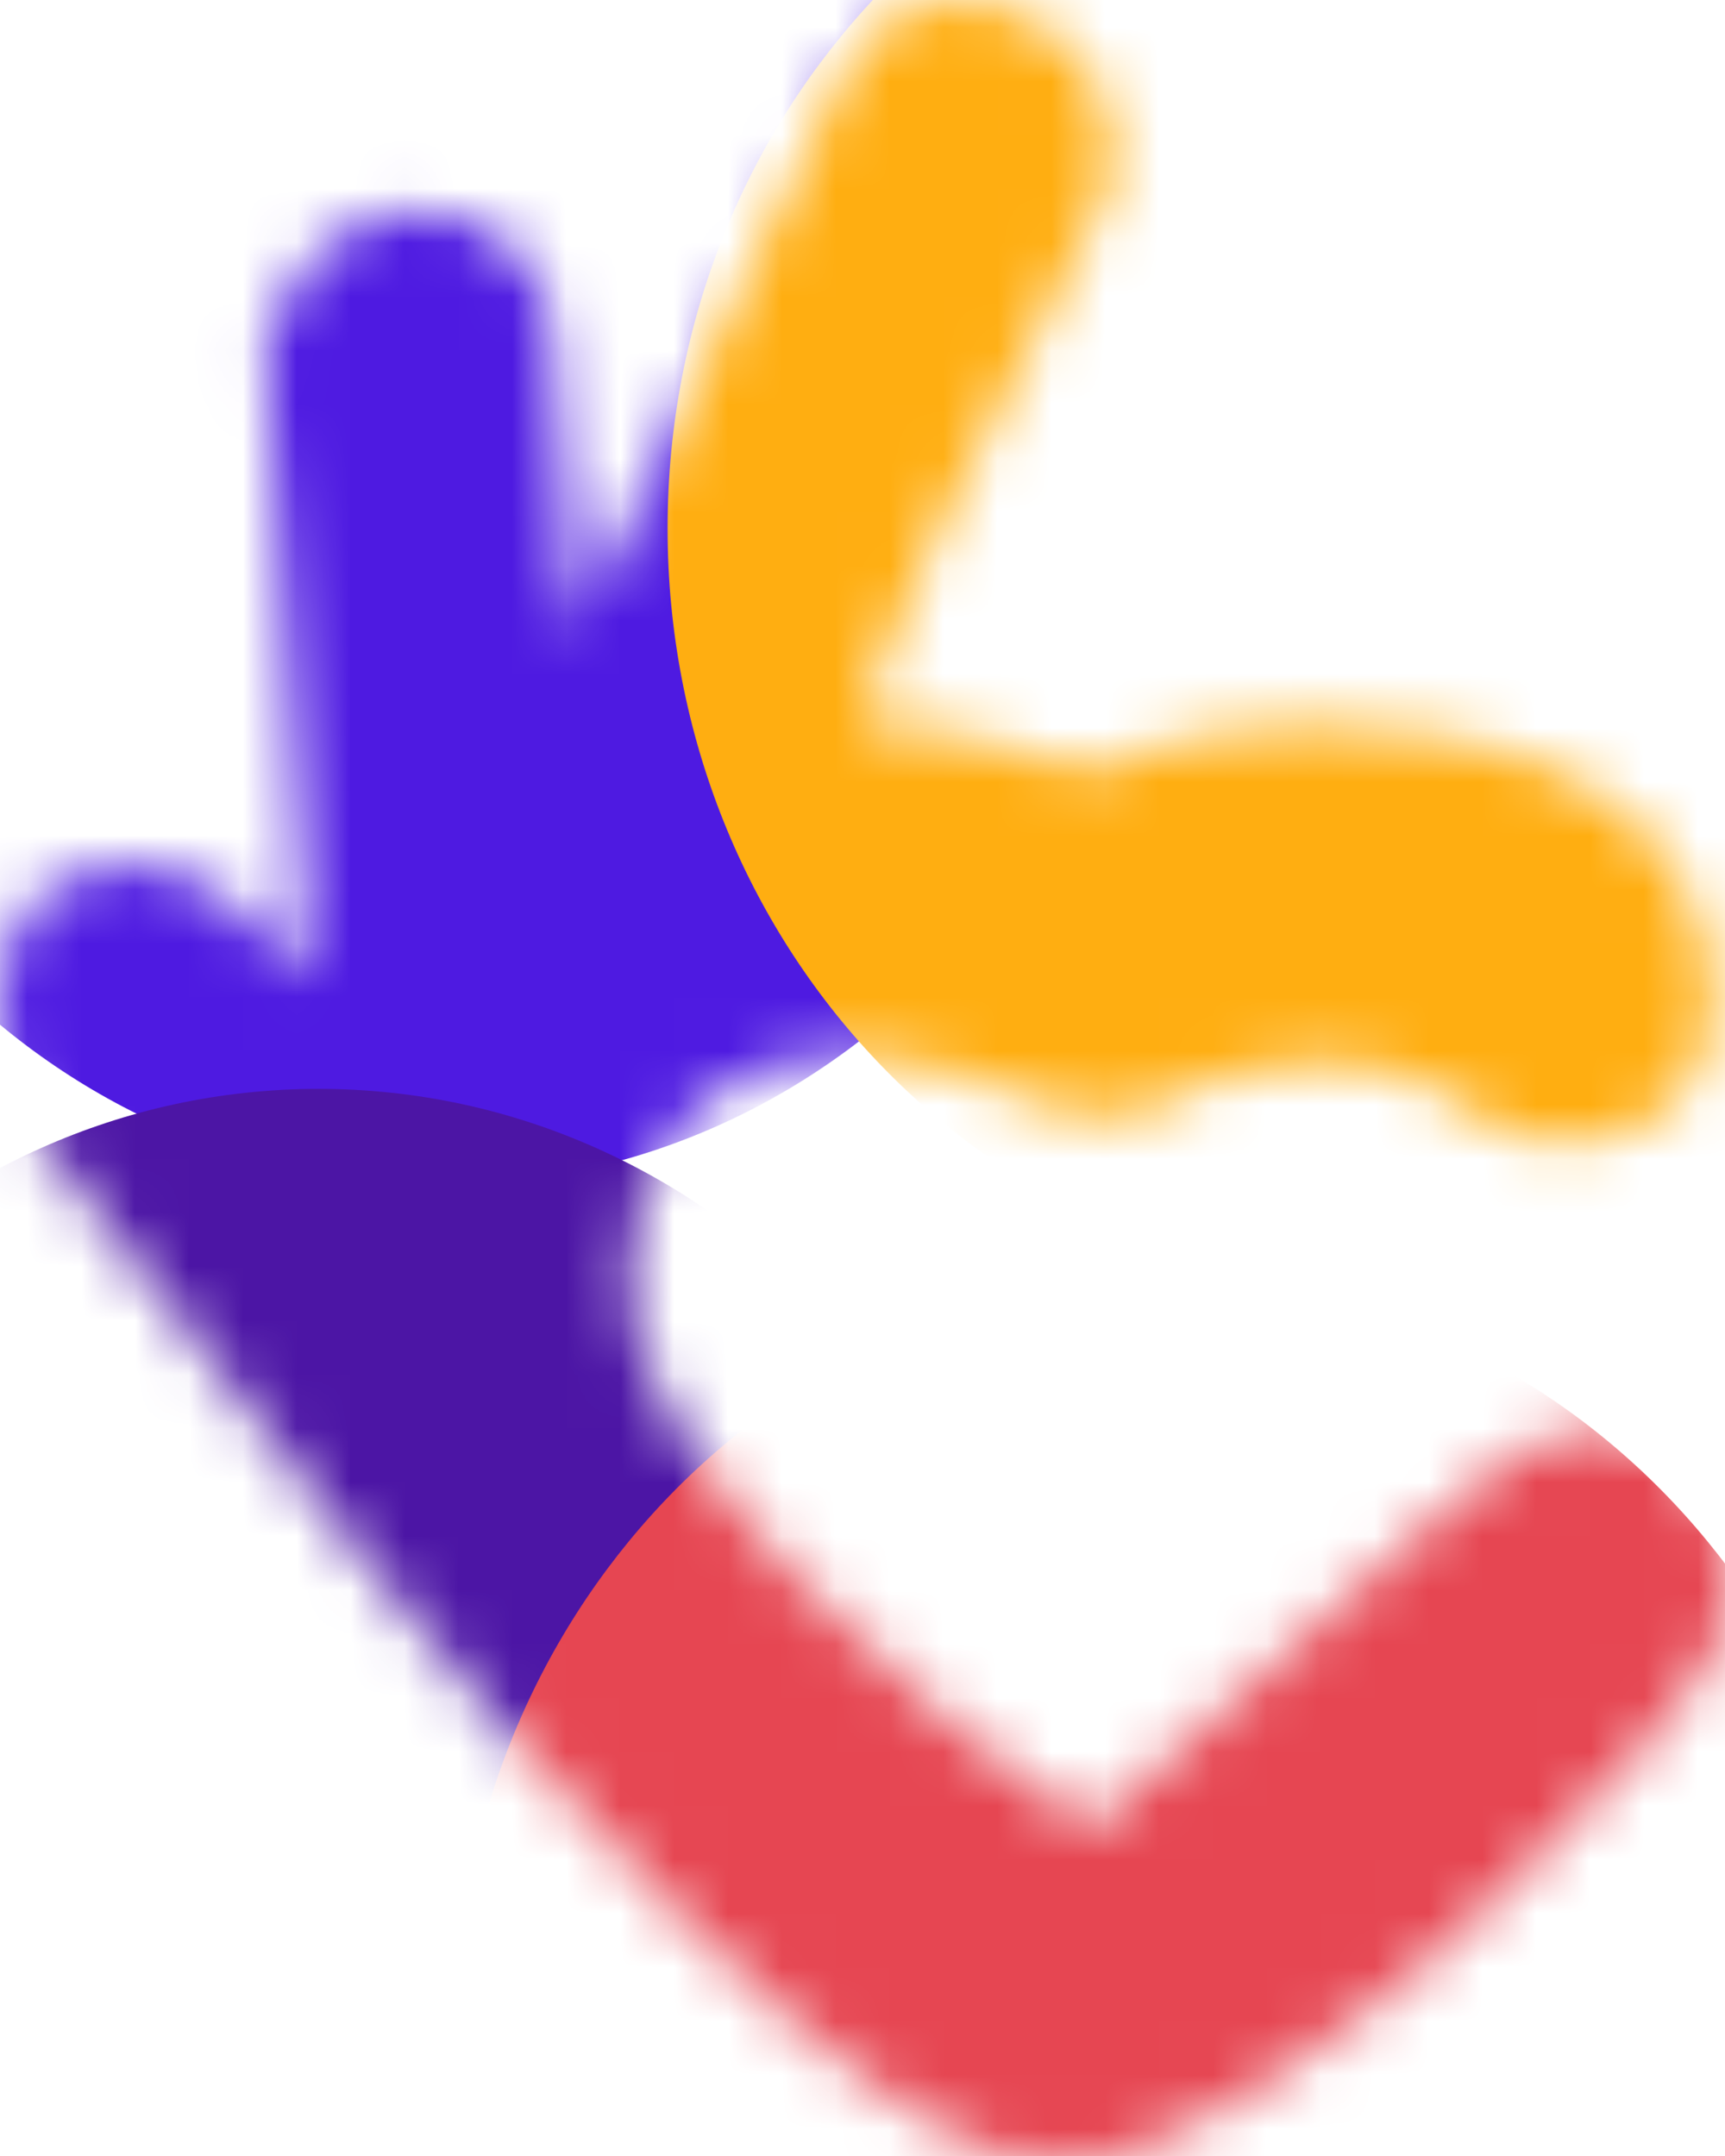 <svg width="32" height="40" viewBox="0 0 32 40" fill="none" xmlns="http://www.w3.org/2000/svg">
<g clip-path="url(#clip0_2_2)">
<rect width="32" height="40" fill="white"/>
<g clip-path="url(#clip1_2_2)">
<mask id="mask0_2_2" style="mask-type:alpha" maskUnits="userSpaceOnUse" x="0" y="0" width="33" height="41">
<path d="M20.217 33.94L26.793 28.039C28.766 26.268 29.753 26.207 30.904 26.901C32.055 27.596 32.317 29.187 31.898 30.45C31.404 31.934 23.669 40.188 19.559 40.188C16.27 40.188 9.639 32.667 6.734 28.907L0.322 20.576C-0.007 19.65 -0.369 17.556 0.815 16.584C1.999 15.612 3.5 16.179 4.103 16.584L5.748 18.146L4.925 6.518C5.09 5.708 5.846 4.053 7.556 3.915C9.266 3.776 10.023 5.129 10.187 5.824L10.68 11.725C12.16 8.6 15.251 2.109 15.777 1.137C16.435 -0.078 18.079 -0.425 19.559 0.617C20.743 1.45 20.71 2.931 20.545 3.567C18.901 6.691 15.711 13.043 16.106 13.46C17.553 13.46 19.449 14.038 20.217 14.328C20.71 14.038 22.255 13.46 24.491 13.46C27.287 13.46 31.233 14.328 31.726 17.972C32.219 21.617 28.273 21.444 27.78 20.923C25.156 18.918 22.854 19.785 21.367 20.576C21.093 20.691 20.348 20.853 19.559 20.576C14.297 18.146 11.667 20.576 11.667 23.873C11.667 26.978 17.147 31.857 20.217 33.94Z" fill="#E64652"/>
</mask>
<g mask="url(#mask0_2_2)">
<g filter="url(#filter0_f_2_2)">
<path d="M21.39 8.021C21.39 15.733 15.467 21.985 8.162 21.985C0.856 21.985 -5.067 15.733 -5.067 8.021C-5.067 0.31 0.856 -5.942 8.162 -5.942C15.467 -5.942 21.39 0.31 21.39 8.021Z" fill="#4E1AE1"/>
<path d="M19.14 34.165C19.14 41.877 13.217 48.128 5.911 48.128C-1.394 48.128 -7.317 41.877 -7.317 34.165C-7.317 26.453 -1.394 20.202 5.911 20.202C13.217 20.202 19.14 26.453 19.14 34.165Z" fill="#4C15A5"/>
<path d="M34.898 37.732C34.898 45.444 28.976 51.695 21.67 51.695C14.364 51.695 8.442 45.444 8.442 37.732C8.442 30.02 14.364 23.768 21.67 23.768C28.976 23.768 34.898 30.02 34.898 37.732Z" fill="#E64652"/>
<path d="M38.84 9.803C38.84 17.515 32.917 23.766 25.612 23.766C18.306 23.766 12.384 17.515 12.384 9.803C12.384 2.091 18.306 -4.161 25.612 -4.161C32.917 -4.161 38.84 2.091 38.84 9.803Z" fill="#FFAE11"/>
</g>
</g>
</g>
</g>
<defs>
<filter id="filter0_f_2_2" x="-22.317" y="-20.942" width="76.157" height="87.637" filterUnits="userSpaceOnUse" color-interpolation-filters="sRGB">
<feFlood flood-opacity="0" result="BackgroundImageFix"/>
<feBlend mode="normal" in="SourceGraphic" in2="BackgroundImageFix" result="shape"/>
<feGaussianBlur stdDeviation="7.5" result="effect1_foregroundBlur_2_2"/>
</filter>
<clipPath id="clip0_2_2">
<rect width="32" height="40" fill="white"/>
</clipPath>
<clipPath id="clip1_2_2">
<rect width="236" height="51" fill="white"/>
</clipPath>
</defs>
</svg>
